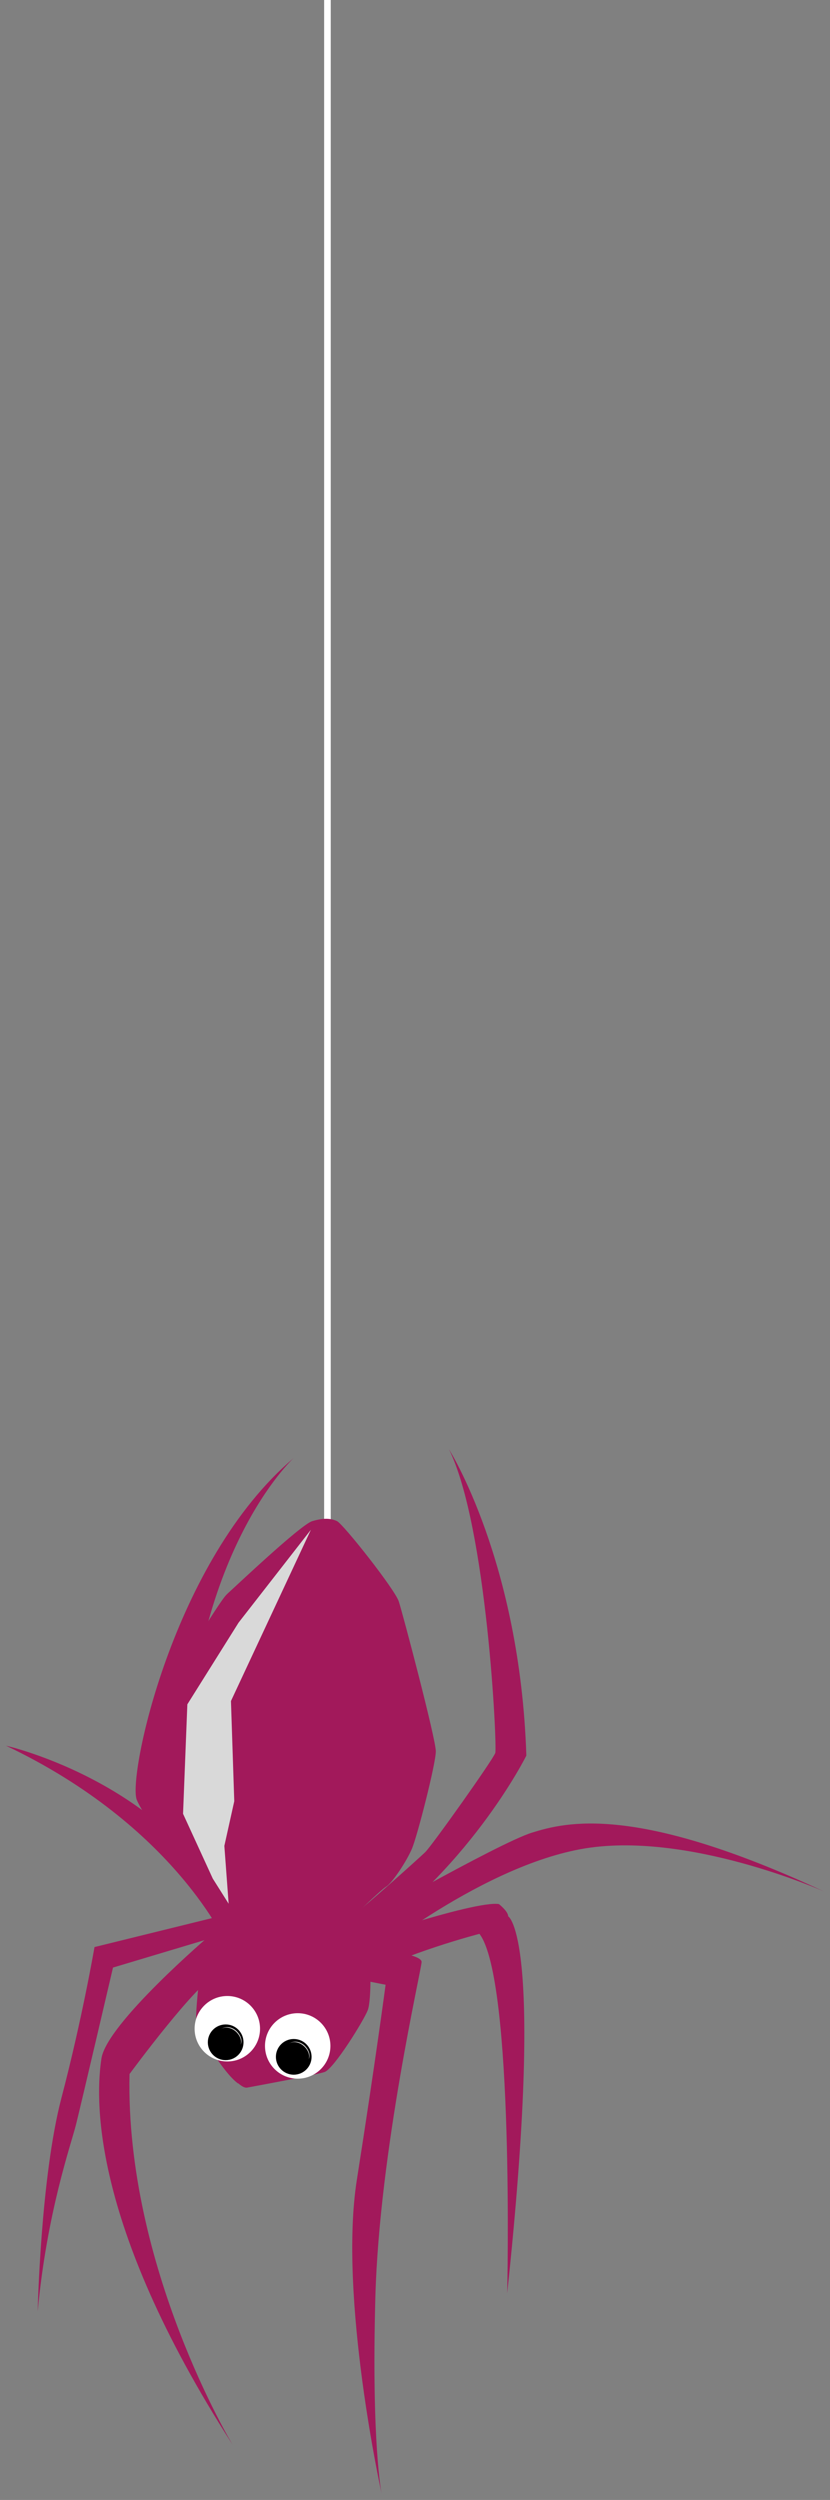 <?xml version="1.0" encoding="utf-8"?>
<!-- Generator: Adobe Illustrator 25.2.3, SVG Export Plug-In . SVG Version: 6.00 Build 0)  -->
<svg version="1.1" id="Layer_1" xmlns="http://www.w3.org/2000/svg" xmlns:xlink="http://www.w3.org/1999/xlink" x="0px" y="0px"
	 viewBox="0 0 251.2 756" style="enable-background:new 0 0 251.2 756;" xml:space="preserve">
<rect x="0" y="0" width="251.2" height="756" fill="#808080" stroke="none"/>
<style type="text/css">
	.st0{fill:none;stroke:#FFFFFF;stroke-width:2;stroke-miterlimit:10;}
	.st1{fill:#A2195B;}
	.st2{fill:#A2195B;}
	.st3{fill:#D9D9D9;}
	.st4{fill:#FFFFFF;}
	.st5{fill:#DAD9D8;}
</style>
<line class="st0" x1="99.1" y1="462.6" x2="99.1" y2="0"/>
<g id="Spinne">
	<path class="st1" d="M102.1,579.1c0,0,2.8,0.9,4.7,0c1.9-0.9,19.7-16.9,21.9-19c2.2-2.2,20.6-28.1,21.2-30
		c0.6-1.9-2.5-68.5-14-91.8c0,0,21.5,33.9,23.4,92.6c0,0-17.8,35.9-53.7,59l-10.9-3.8L102.1,579.1z"/>
	<path class="st1" d="M67.6,582.1c0,0-23.4-30.9-26.2-37.8c-2.8-6.9,10.9-72.4,47.5-103.4c0,0-31.2,28.4-32.8,99l23.7,31.5
		L67.6,582.1z"/>
	<path class="st1" d="M66.1,579.7c0,0-17.8-32.2-17.8-34.4c0-2.2,0.3-30.9,1.9-33.7c1.6-2.8,16.6-27.8,18.7-29.7S91.1,461,94.5,460
		s5.6-0.9,7.5,0s17.5,20.6,18.7,24.3c1.2,3.7,11.2,41.5,11.2,45.3s-5.6,25.6-7.2,29.4s-5.9,10.3-7.8,11.5
		c-1.9,1.2-11.2,10.3-11.2,10.3s5.3,5.6,5.9,8.1s0.9,15.9-0.3,19c-1.2,3.1-10.3,17.8-13.1,18.7s-19.6,4-23.4,4.7s-15-17.5-15.3-20.6
		c-0.3-3.1,2.2-25.9,3.4-28.1C63.7,581.5,64.8,580.4,66.1,579.7z"/>
	<path class="st1" d="M104.5,583.9c0,0,46.2-26.5,56.5-29.7c10.3-3.2,31.5-8.7,88.4,17.8c0,0-41.8-18.7-73.7-12.8
		c-31.9,5.9-67.4,35.6-67.4,35.6L104.5,583.9z"/>
	<path class="st1" d="M102.9,588.6c0,0,40.6-14,48.1-12.8c0,0,2.8,2.2,2.8,3.7c0,0,11.2,5.9-0.3,114c0,0,2.2-94.9-8.4-108.7
		c0,0-22.8,5.9-36.5,13.7C94.9,606.3,102.9,588.6,102.9,588.6z"/>
	<path class="st1" d="M117,589.9c0,0,10.6,1.2,10.6,3.4c0,2.2-12.8,57.1-14,101.5c-1.2,44.4,1.9,59.3,1.9,59.3s-13.1-59.3-7.5-94.9
		c5.6-35.6,8.7-59,8.7-59l-8.1-1.6L117,589.9z"/>
	<path class="st1" d="M70.4,739.3c0,0-32.5-53.7-31.2-112.1c0,0,20.9-28.4,26.5-30l-2.2-11.9c0,0-31.2,26.6-32.8,37.2
		C29.1,633.1,26.4,670.9,70.4,739.3z"/>
	<path class="st1" d="M11.4,699c0,0,0.9-40.6,7.2-64.6s10-45.6,10-45.6l40.6-10l-1.6,6.2l-33.4,10c0,0-9.7,41.5-11.2,47.5
		S14.2,669,11.4,699z"/>
	<path class="st1" d="M1.8,527.9c0,0,51.5,11.6,70,54.5l-3.1,5.8C68.7,588.2,53.2,552.3,1.8,527.9z"/>
	<path class="st2" d="M64.9,611.4c-0.3-3.1,3.9-23.2,5.1-25.4c0.7-1.3,1.8-2.4,3.1-3.1c0,0-16.3-32.1-16.3-34.3s-0.2-31.2,1.3-34
		c1.5-2.8,15.5-26.1,17.7-28s17.8-24.6,22.1-27.1c-1.3,0.1-2.5,0.4-3.7,0.8c-3.4,0.9-23.4,20-25.6,21.9s-17,26.7-18.6,29.5
		s-1.9,31.5-1.9,33.7s17.8,34.4,17.8,34.4c-1.3,0.7-2.4,1.8-3.1,3.1c-1.2,2.2-3.8,25-3.4,28.1c0.3,2.7,8,15.7,12.7,19.1
		C68.4,623.3,65.1,613.4,64.9,611.4z"/>
	<polygon class="st3" points="69.2,575.7 64.4,568.1 55.4,548.5 56.7,515.4 72.2,490.7 94.1,462.6 69.9,514.4 70.9,544.7 
		67.9,558.2 	"/>
	<g class="eyeLeft">
		<circle class="st4" cx="68.8" cy="613.5" r="9.9"/>
		<g>
			<circle cx="68.3" cy="617.6" r="5.4"/>
			<path class="st5" d="M67.6,613.3c1-0.4,2.9,0,4.2,1.5c1,1.1,1.4,2.5,1,3.5c0.7-1.1,0.1-2.9-1.3-4.2c-1.3-1.1-2.7-1.3-3.8-0.9
				c-0.7,0.3-0.6,0.3-0.9,0.4C67,613.5,67,613.5,67.6,613.3z"/>
		</g>
	</g>
	<g class="eyeRight">
		<circle class="st4" cx="90.1" cy="618.7" r="9.9"/>
		<g>
			<circle cx="88.9" cy="622" r="5.4"/>
			<path class="st5" d="M88.2,617.7c1-0.4,2.9,0,4.2,1.5c1,1.1,1.4,2.5,1,3.5c0.7-1.1,0.1-2.9-1.3-4.2c-1.3-1.1-2.7-1.3-3.8-0.9
				c-0.7,0.3-0.6,0.3-0.9,0.4C87.6,617.9,87.6,617.9,88.2,617.7z"/>
		</g>
	</g>
</g>
</svg>
